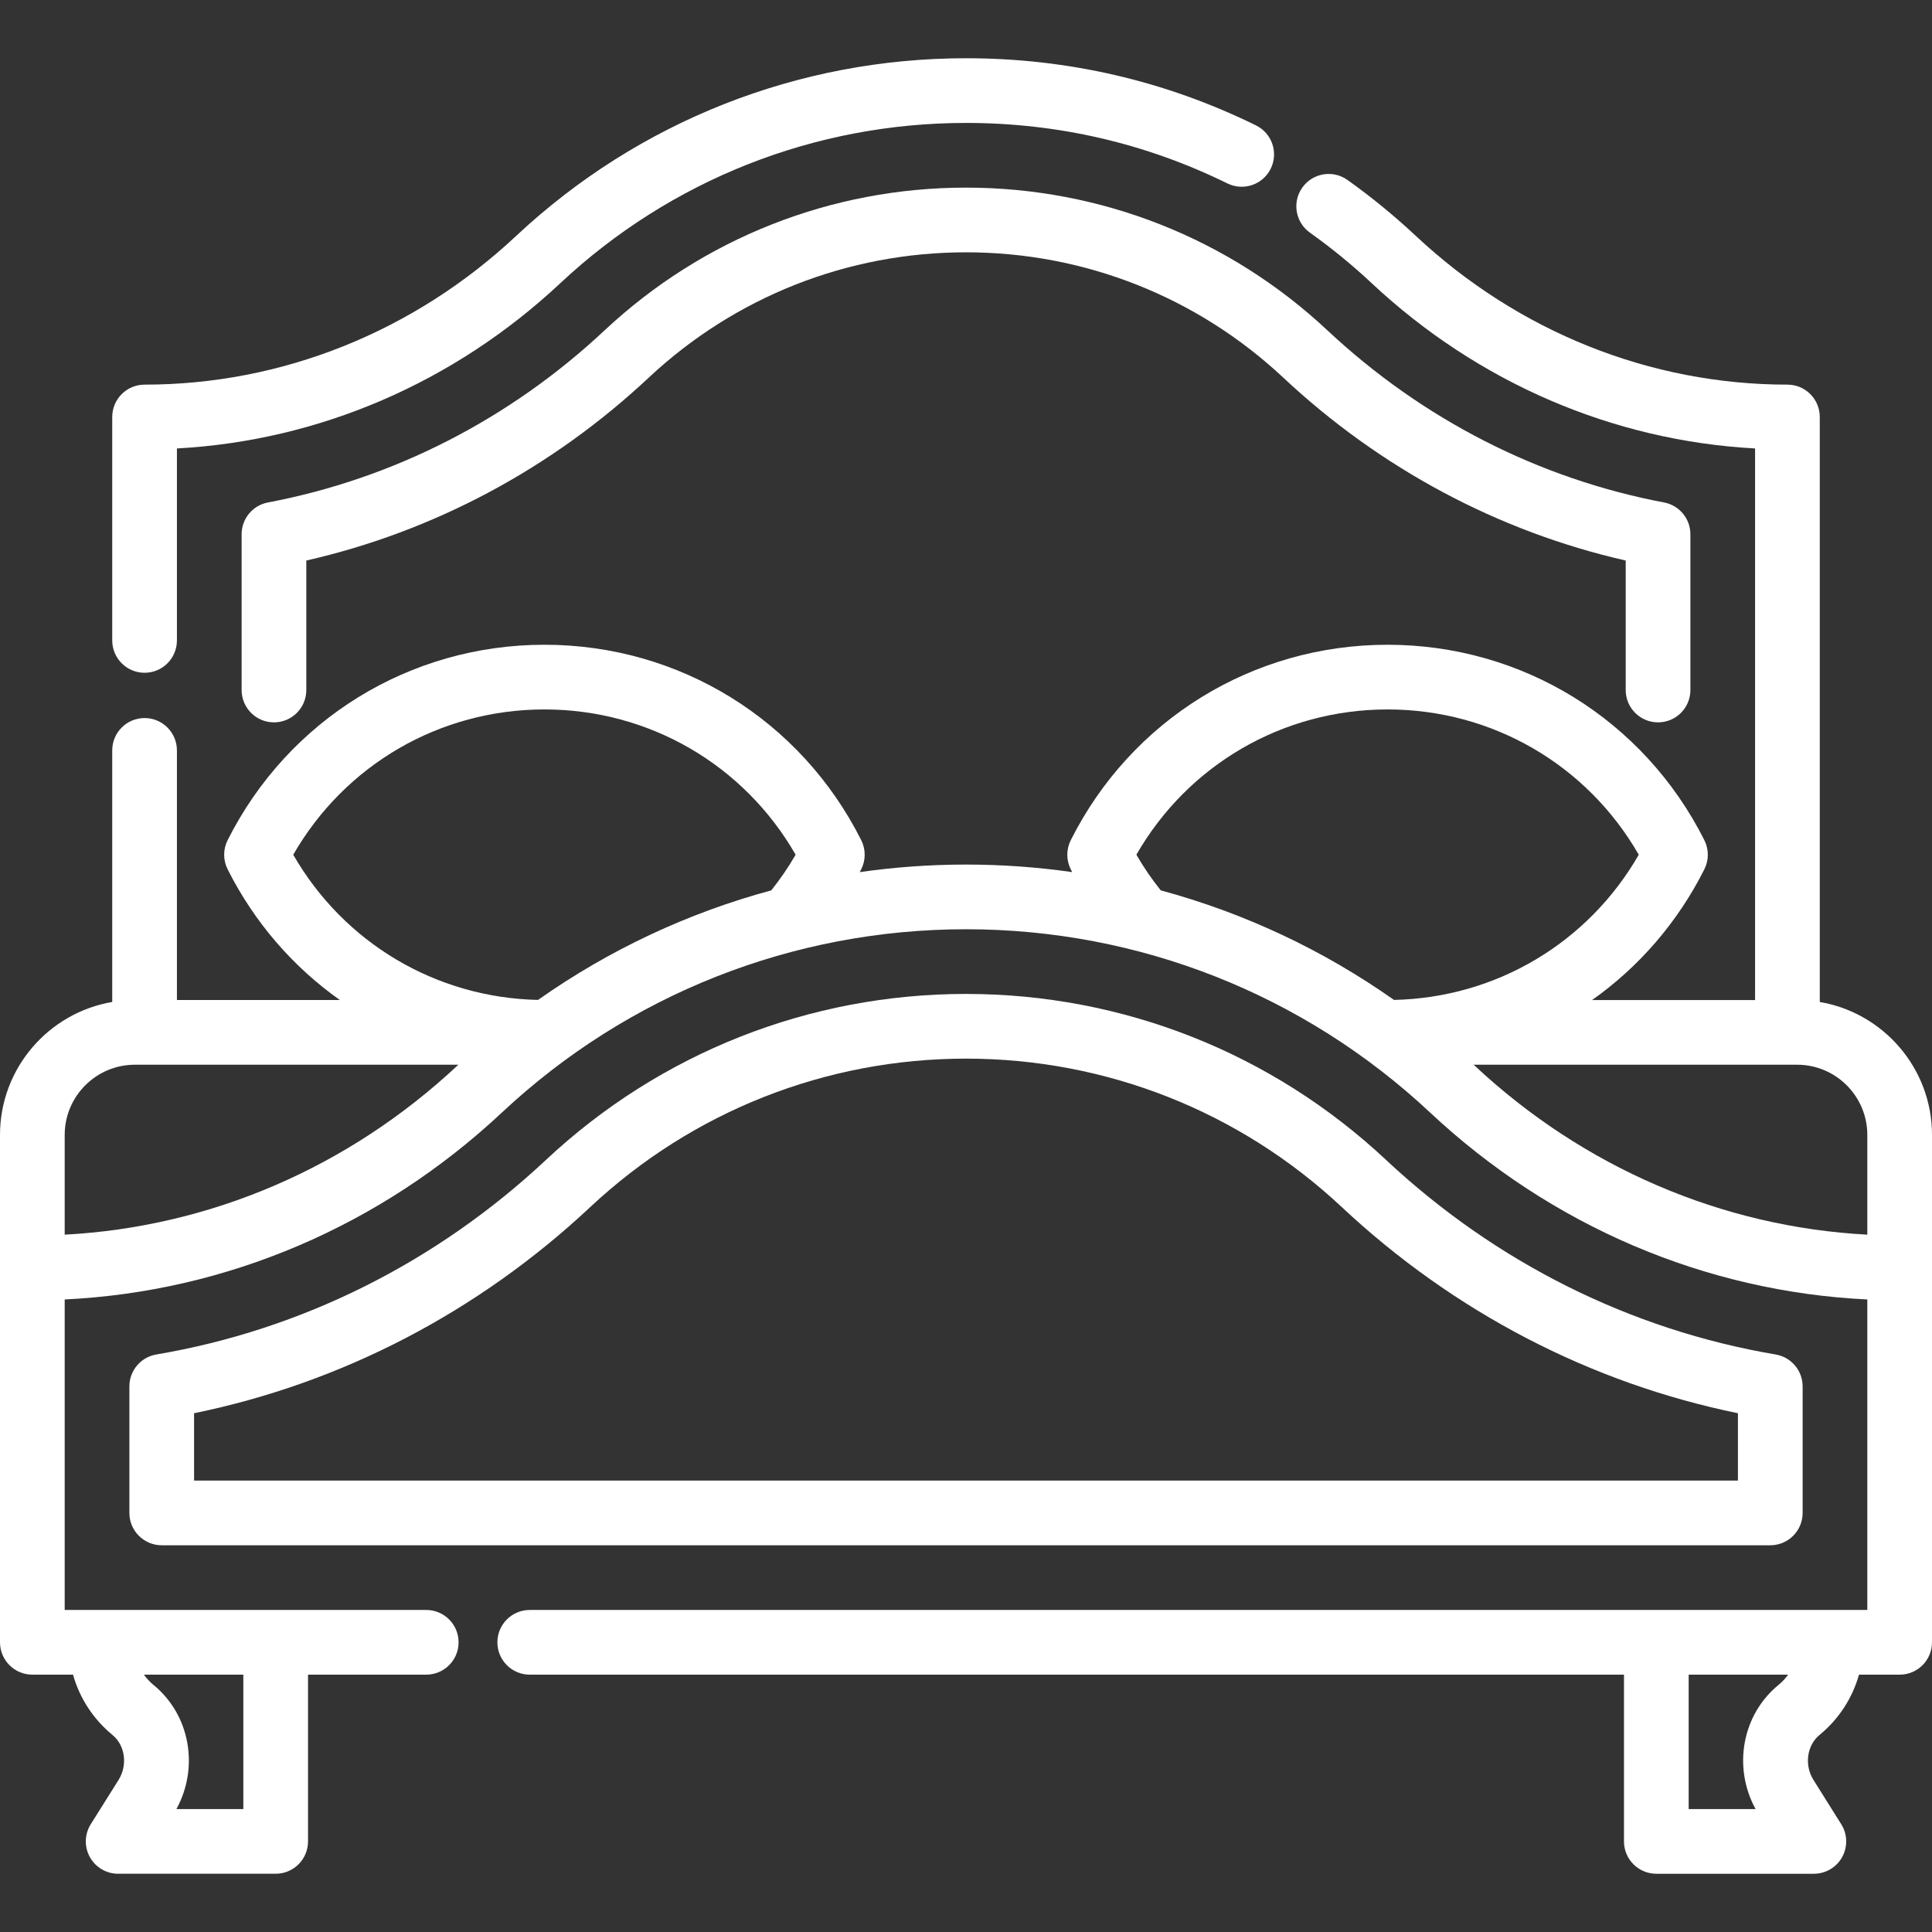 <?xml version="1.0"?>
<svg xmlns="http://www.w3.org/2000/svg" xmlns:xlink="http://www.w3.org/1999/xlink" version="1.1" id="Layer_1" x="0px" y="0px" viewBox="0 0 511.999 511.999" style="enable-background:new 0 0 511.999 511.999;" xml:space="preserve" width="512px" height="512px" class=""><rect x="0" y="0" width="511.999" height="511.999" fill="#333333" stroke="none"/><g><g>
	<g>
		<path d="M440.992,133.157c-33.206-6.283-64.052-22.051-89.205-45.602C325.733,63.158,291.715,49.722,256,49.722    c-35.714,0-69.732,13.436-95.787,37.833c-25.153,23.551-55.999,39.319-89.205,45.602c-4.047,0.766-6.977,4.303-6.977,8.422v41.282    c0,4.734,3.837,8.572,8.572,8.572c4.735,0,8.572-3.838,8.572-8.572v-34.314c33.741-7.686,64.993-24.355,90.756-48.479    c22.867-21.411,52.724-33.203,84.07-33.203c31.348,0,61.204,11.791,84.07,33.203c25.763,24.123,57.015,40.793,90.756,48.479    v34.314c0,4.734,3.837,8.572,8.572,8.572c4.735,0,8.572-3.838,8.572-8.572v-41.282C447.97,137.46,445.039,133.923,440.992,133.157    z" data-original="#000000" class="active-path" data-old_color="#000000" fill="#FFFFFF"/>
	</g>
</g><g>
	<g>
		<path d="M482.257,265.532V110.504c0-4.734-3.837-8.572-8.572-8.572c-36.356,0-71.323-13.995-98.463-39.406    c-5.691-5.328-11.793-10.32-18.136-14.837c-3.857-2.746-9.21-1.845-11.955,2.01c-2.745,3.857-1.846,9.208,2.01,11.955    c5.724,4.074,11.228,8.579,16.363,13.387c28.193,26.399,63.993,41.771,101.608,43.804v146.173h-43.188    c12.346-8.729,22.628-20.5,29.751-34.651c1.219-2.424,1.219-5.281,0.001-7.706c-16.073-31.949-48.243-51.795-83.958-51.795    c-35.728,0-67.899,19.848-83.959,51.799c-1.218,2.424-1.217,5.281,0.003,7.704c0.127,0.253,0.263,0.501,0.392,0.751    c-9.261-1.326-18.666-2.002-28.156-2.002c-9.49,0-18.895,0.677-28.156,2.002c0.129-0.25,0.265-0.498,0.392-0.75    c1.221-2.423,1.222-5.281,0.003-7.707c-16.061-31.95-48.232-51.798-83.959-51.798c-35.715,0-67.884,19.847-83.958,51.795    c-1.218,2.424-1.218,5.283,0.001,7.706c7.121,14.151,17.405,25.921,29.751,34.651H46.887v-66.154c0-4.734-3.837-8.572-8.572-8.572    c-4.735,0-8.572,3.838-8.572,8.572v66.669C12.882,268.398,0,283.103,0,300.768v134.46c0,4.734,3.837,8.572,8.572,8.572h10.781    c1.735,6.196,5.337,11.775,10.459,15.982c3.368,2.756,4.069,7.999,1.59,11.943l-7.35,11.71c-1.657,2.642-1.75,5.976-0.241,8.704    c1.51,2.729,4.383,4.424,7.501,4.424h41.746c4.735,0,8.572-3.838,8.572-8.572v-44.193h31.327c4.735,0,8.572-3.838,8.572-8.572    c0-4.734-3.837-8.572-8.572-8.572H17.144v-82.285c42.883-2.053,83.743-19.457,115.862-49.531    C166.462,263.512,210.143,246.26,256,246.26s89.538,17.252,122.994,48.579c32.118,30.074,72.978,47.48,115.862,49.532v82.285    H140.386c-4.735,0-8.572,3.838-8.572,8.572c0,4.734,3.837,8.572,8.572,8.572h289.985v44.193c0,4.734,3.837,8.572,8.572,8.572    h41.746c3.119,0,5.991-1.694,7.501-4.424c1.509-2.729,1.416-6.063-0.241-8.704l-7.353-11.715    c-2.476-3.938-1.776-9.183,1.607-11.95c5.111-4.199,8.711-9.776,10.445-15.971h10.78c4.735,0,8.572-3.838,8.572-8.572V300.768    C512,283.103,499.118,268.398,482.257,265.532z M64.486,443.799v35.621H46.754c6.072-11.098,3.596-24.987-6.075-32.897    c-0.978-0.805-1.822-1.727-2.549-2.724H64.486z M121.289,282.327c-28.926,27.083-65.626,42.831-104.145,44.872v-26.43    c0-10.26,8.348-18.607,18.607-18.607h85.718C121.409,282.218,121.348,282.271,121.289,282.327z M204.4,235.953    c-22.087,5.971-42.988,15.763-61.815,29.037c-27.054-0.585-51.435-15.106-64.873-38.478    c13.714-23.861,38.835-38.503,66.569-38.503c27.742,0,52.863,14.643,66.568,38.499C208.934,229.826,206.769,232.978,204.4,235.953    z M471.335,446.511c-9.686,7.921-12.163,21.814-6.089,32.909h-17.732v-35.621h26.358    C473.148,444.794,472.309,445.711,471.335,446.511z M369.416,264.989c-18.828-13.274-39.729-23.066-61.815-29.037    c-2.372-2.975-4.536-6.128-6.449-9.445c13.703-23.856,38.826-38.499,66.568-38.499c27.734,0,52.855,14.644,66.569,38.503    C420.851,249.884,396.469,264.404,369.416,264.989z M494.856,327.196c-38.519-2.039-75.219-17.786-104.145-44.872    c-0.059-0.056-0.12-0.109-0.179-0.165h85.718c10.26,0,18.607,8.347,18.607,18.607V327.196z" data-original="#000000" class="active-path" data-old_color="#000000" fill="#FFFFFF"/>
	</g>
</g><g>
	<g>
		<path d="M470.575,358.954c-38.505-6.533-74.224-24.377-103.299-51.601c-30.268-28.342-69.787-43.951-111.276-43.951    c-41.489,0-81.008,15.609-111.276,43.951c-29.074,27.224-64.795,45.067-103.299,51.6c-4.121,0.699-7.137,4.27-7.137,8.452v33.535    c0,4.734,3.837,8.572,8.572,8.572h426.282c4.735,0.001,8.572-3.837,8.572-8.571v-33.535    C477.713,363.225,474.697,359.655,470.575,358.954z M460.569,392.37H51.431v-17.849c39.099-8.007,75.274-26.809,105.01-54.653    c27.08-25.357,62.438-39.321,99.559-39.321s72.479,13.964,99.559,39.321c29.736,27.844,65.91,46.645,105.01,54.653V392.37z" data-original="#000000" class="active-path" data-old_color="#000000" fill="#FFFFFF"/>
	</g>
</g><g>
	<g>
		<path d="M332.843,33.227C308.814,21.42,282.96,15.434,256,15.434c-44.45,0-86.79,16.724-119.221,47.091    c-27.14,25.411-62.108,39.407-98.464,39.407c-4.735,0-8.572,3.838-8.572,8.572v59.216c0,4.733,3.838,8.571,8.572,8.571    c4.735,0,8.572-3.838,8.572-8.572v-50.875c37.615-2.033,73.415-17.405,101.608-43.804C177.739,47.658,215.918,32.577,256,32.577    c24.315,0,47.627,5.396,69.283,16.036c4.25,2.087,9.386,0.335,11.474-3.913C338.844,40.451,337.093,35.315,332.843,33.227z" data-original="#000000" class="active-path" data-old_color="#000000" fill="#FFFFFF"/>
	</g>
</g></g> </svg>
